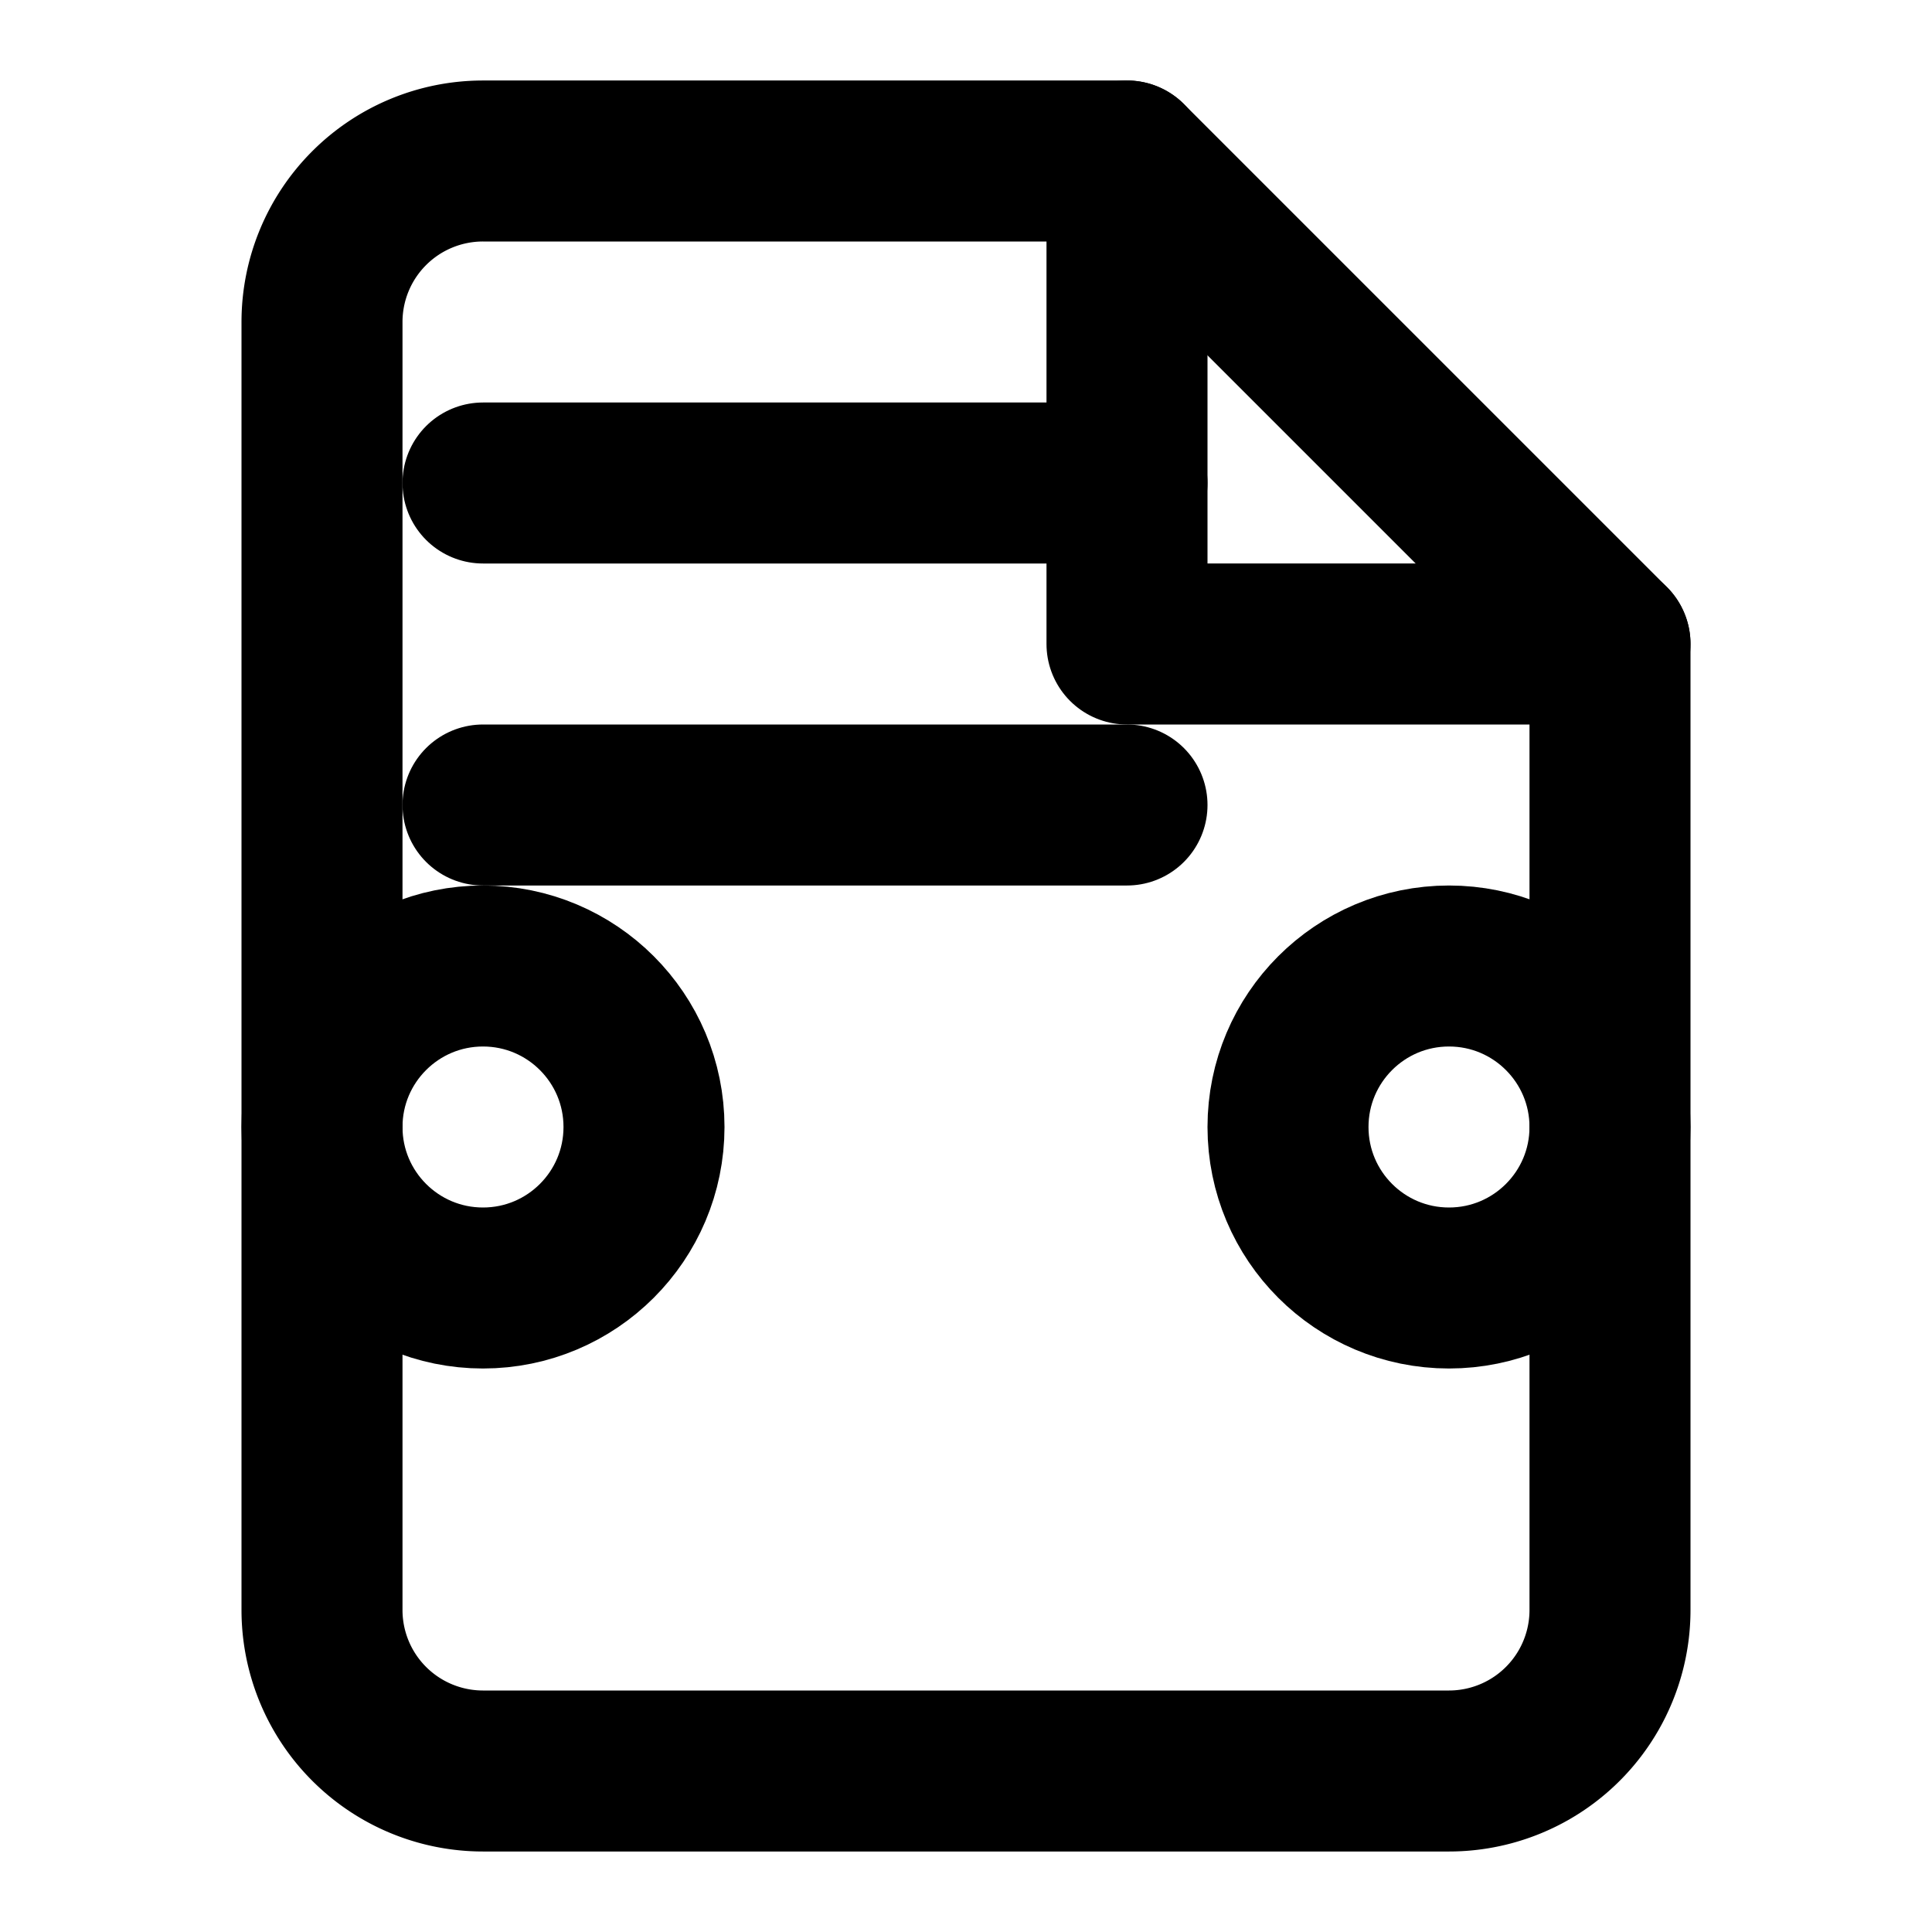 <svg xmlns="http://www.w3.org/2000/svg" viewBox="0 0 24 24" fill="none" stroke="currentColor" stroke-width="2" stroke-linecap="round" stroke-linejoin="round">
  <path d="M14 2H6a2 2 0 0 0-2 2v16a2 2 0 0 0 2 2h12a2 2 0 0 0 2-2V8z" />
  <circle cx="6" cy="14" r="2" />
  <circle cx="18" cy="14" r="2" />
  <path d="M14 2L14 8 20 8" />
  <line x1="6" y1="6" x2="14" y2="6" />
  <line x1="6" y1="10" x2="14" y2="10" />
</svg>
